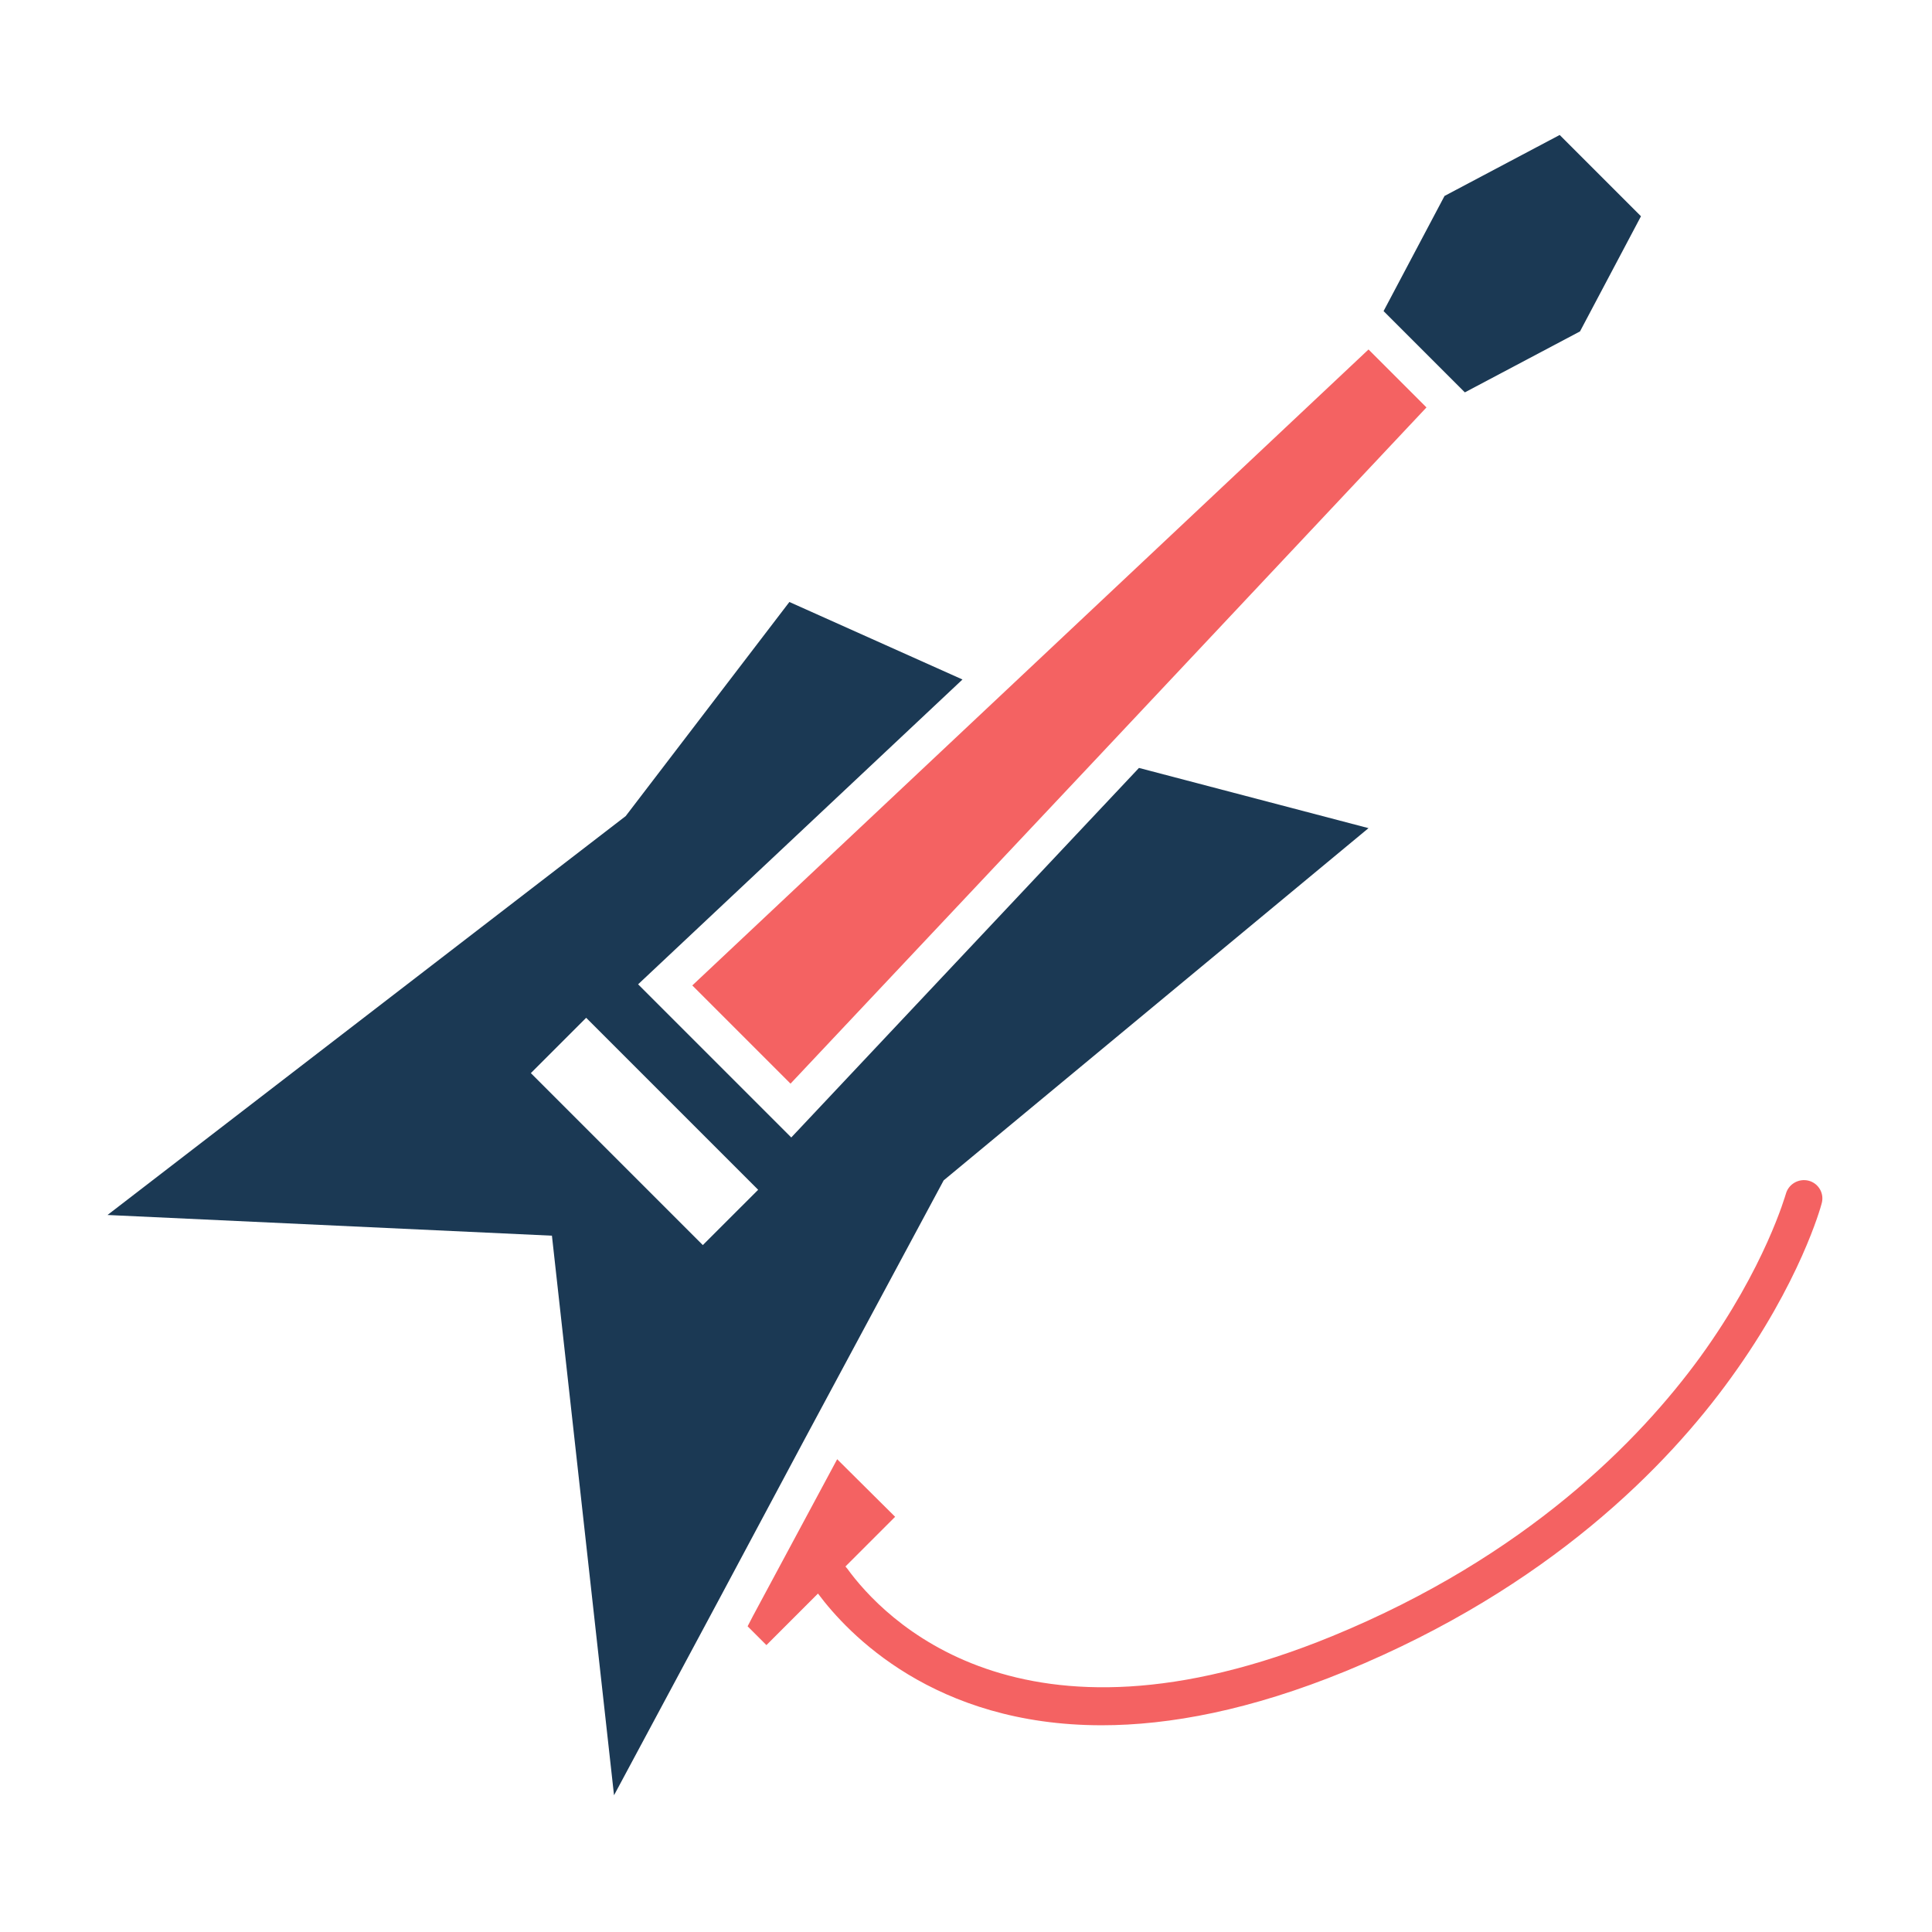 <svg width="219" height="219" viewBox="0 0 219 219" fill="none" xmlns="http://www.w3.org/2000/svg">
<path d="M89.608 122.837L124.415 85.854L161.697 46.183L155.127 39.614L115.67 76.725L78.474 111.703L89.608 122.837Z" fill="#F46262"/>
<path d="M179.1 37.567L186.011 24.514L176.797 15.3L163.744 22.211L156.834 35.263L166.047 44.477L179.1 37.567Z" fill="#1B3954"/>
<path d="M106.969 133.799L155.127 93.873L129.107 87.048L89.693 128.937L72.332 111.576L109.101 77.024L89.48 68.237L70.924 92.508L12.186 137.724L62.563 140.07L69.602 203.5L81.588 181.148L91.228 163.104L106.969 133.799ZM79.668 141.136L60.175 121.642L66.445 115.372L85.939 134.866L79.668 141.136Z" fill="#1B3954"/>
<path d="M205.035 133.842C203.884 133.544 202.732 134.226 202.433 135.335C202.391 135.421 200.13 143.611 192.708 153.848C185.84 163.275 173.043 176.413 151.032 185.456C115.585 200.002 100.016 183.281 96.049 177.821C95.963 177.736 95.921 177.65 95.835 177.565L101.466 171.934L94.897 165.408L85.342 183.196L84.745 184.347L86.877 186.48L92.721 180.636C96.091 185.158 105.859 195.566 124.884 195.566C132.562 195.566 141.733 193.86 152.568 189.423C175.602 179.954 189.039 166.133 196.205 156.194C204.054 145.359 206.4 136.786 206.486 136.444C206.827 135.293 206.144 134.141 205.035 133.842Z" fill="#F46262"/>
</svg>
